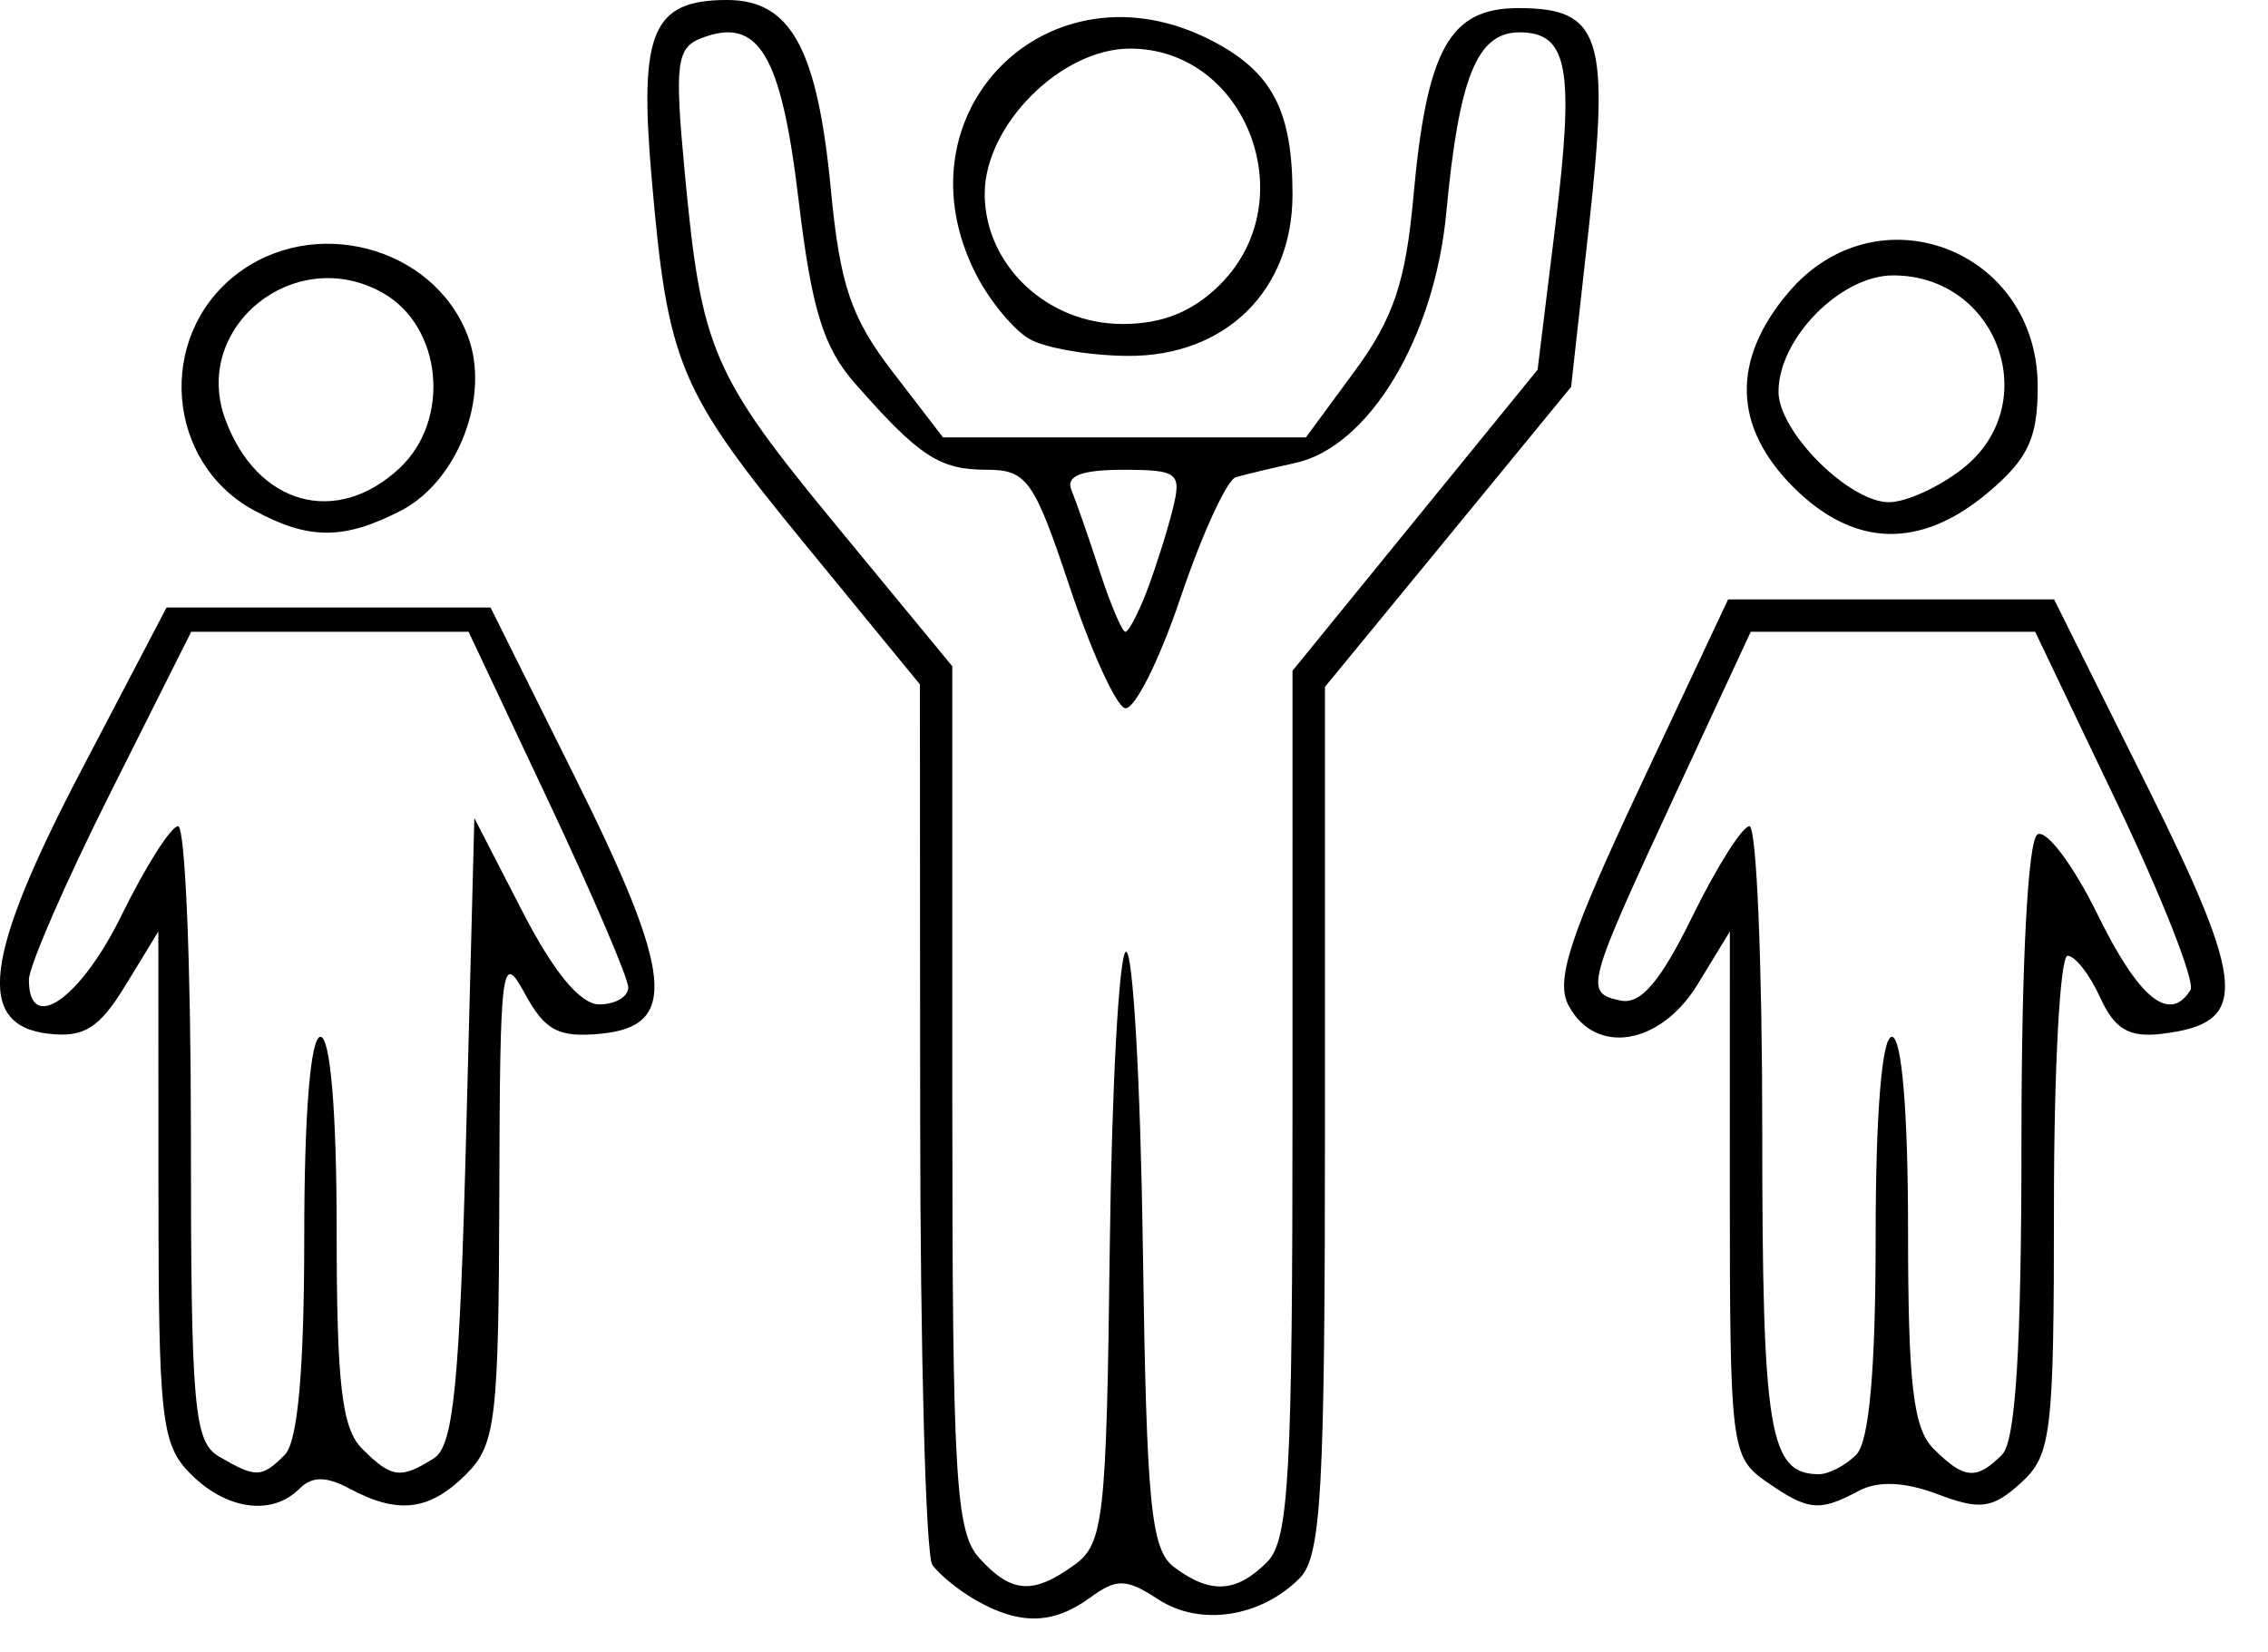 <svg xmlns="http://www.w3.org/2000/svg" width="44.8" height="32.64">
<path d="M19.291 31.618c-.352-.2-.746-.52-.875-.71-.13-.192-.237-4.182-.24-8.869l-.005-8.52-2.262-2.76c-2.507-3.057-2.716-3.555-3.037-7.238C12.619.625 12.884 0 14.363 0c1.257 0 1.782.958 2.049 3.742.181 1.891.398 2.533 1.218 3.6l.998 1.298h7.168l.966-1.313c.762-1.036 1.006-1.762 1.157-3.44C28.183.969 28.632.16 29.99.16c1.63 0 1.813.557 1.4 4.282l-.356 3.201-2.43 2.963-2.432 2.962v8.553c0 7.346-.07 8.624-.502 9.056-.776.776-1.971.953-2.794.414-.627-.41-.818-.416-1.339-.035-.728.532-1.383.55-2.245.062zm1.94-.712c.57-.417.626-.927.69-6.24.039-3.182.183-5.822.32-5.866.138-.044.288 2.584.334 5.84.073 5.107.158 5.975.622 6.32.715.533 1.224.504 1.831-.103.432-.432.503-1.707.503-9.054V13.25l2.42-2.973 2.421-2.974.347-2.818c.387-3.14.257-3.846-.705-3.846-.837 0-1.194.879-1.446 3.567-.233 2.473-1.533 4.624-2.985 4.94-.469.103-.996.229-1.172.281-.176.052-.668 1.124-1.093 2.382-.425 1.258-.92 2.239-1.1 2.179-.18-.06-.672-1.144-1.093-2.409-.701-2.103-.842-2.3-1.64-2.3-.926 0-1.33-.264-2.593-1.702-.63-.715-.861-1.47-1.12-3.647-.342-2.864-.79-3.609-1.914-3.178-.495.19-.535.5-.334 2.637.331 3.534.533 4.003 3.023 7.025l2.264 2.747v8.514c0 7.473.065 8.585.53 9.099.637.703 1.065.733 1.89.131zm1.426-19.24c.17-.448.398-1.168.506-1.6.183-.728.111-.786-.984-.786-.82 0-1.13.122-1.015.4.091.22.342.94.557 1.6.215.66.444 1.2.509 1.2.064 0 .256-.366.427-.814zM3.77 29.12c-.585-.586-.64-1.068-.64-5.68l-.002-5.04-.647 1.06c-.516.848-.821 1.04-1.518.96-1.454-.167-1.284-1.523.652-5.22L3.29 12h6.4l1.672 3.36c1.938 3.894 2.04 4.91.508 5.059-.84.081-1.106-.06-1.507-.8-.455-.839-.488-.573-.5 3.981-.012 4.444-.07 4.937-.653 5.52-.722.722-1.342.8-2.295.29-.473-.253-.75-.253-1.003 0-.538.538-1.435.417-2.142-.29zm1.856-.384c.257-.257.384-1.685.384-4.32 0-2.41.124-3.936.32-3.936s.32 1.486.32 3.817c0 3.044.102 3.92.503 4.32.581.58.76.605 1.417.19.39-.246.51-1.46.64-6.475l.16-6.172.947 1.84c.619 1.203 1.145 1.84 1.52 1.84.315 0 .573-.15.573-.335 0-.185-.71-1.84-1.577-3.68L9.256 12.48H3.777l-1.603 3.194c-.881 1.757-1.603 3.413-1.603 3.68 0 1.09 1.02.38 1.83-1.274.475-.968.978-1.76 1.117-1.76.14 0 .253 2.729.253 6.064 0 5.438.058 6.098.56 6.39.727.424.838.42 1.296-.038zm29.255.526c-.685-.48-.71-.689-.712-5.68L34.17 18.4l-.634 1.04c-.736 1.206-2.018 1.42-2.551.423-.265-.494.016-1.354 1.41-4.32l1.74-3.703h6.44l1.835 3.684c1.98 3.98 2.023 4.69.293 4.897-.65.078-.932-.09-1.22-.72-.205-.452-.494-.821-.642-.821-.148 0-.269 2.21-.269 4.91 0 4.544-.049 4.955-.656 5.505-.56.507-.8.539-1.643.22-.655-.247-1.18-.268-1.562-.063-.776.415-.997.392-1.828-.19zm1.785-.526c.257-.257.384-1.685.384-4.32 0-2.41.124-3.936.32-3.936s.32 1.486.32 3.817c0 3.044.102 3.92.503 4.32.604.604.847.625 1.353.119.27-.27.384-2.108.384-6.221 0-3.492.127-5.916.316-6.032.173-.108.707.604 1.187 1.58.815 1.664 1.424 2.159 1.836 1.492.096-.156-.554-1.812-1.446-3.68l-1.622-3.395h-5.619l-1.488 3.206c-1.771 3.818-1.8 3.922-1.091 4.077.403.088.79-.361 1.427-1.661.48-.98.988-1.782 1.127-1.782.14 0 .253 2.707.253 6.016 0 5.963.136 6.784 1.12 6.784.194 0 .525-.173.736-.384zM5.015 10.08c-1.735-.943-1.93-3.414-.365-4.645 1.53-1.203 3.914-.578 4.591 1.203.45 1.184-.194 2.865-1.32 3.448-1.13.583-1.823.582-2.906-.006Zm2.874-.829c1.027-.957.848-2.809-.336-3.47-1.734-.97-3.777.683-3.101 2.507.625 1.687 2.189 2.125 3.437.963Zm27.538.374c-1.193-1.193-1.23-2.507-.107-3.84 1.743-2.072 4.931-.874 4.931 1.852 0 1.021-.19 1.427-.984 2.095-1.334 1.122-2.648 1.085-3.84-.107zm3.341-.368c1.616-1.271.7-3.817-1.373-3.817-1.037 0-2.264 1.246-2.264 2.298 0 .79 1.393 2.182 2.183 2.182.336 0 .99-.298 1.454-.663zM20.331 6.694c-.308-.179-.776-.744-1.04-1.254-1.661-3.213 1.431-6.3 4.647-4.637 1.192.617 1.593 1.383 1.593 3.04 0 1.9-1.329 3.2-3.255 3.187-.762-.005-1.637-.156-1.945-.336zm3.775-1.08c1.66-1.66.512-4.654-1.785-4.654-1.36 0-2.87 1.51-2.87 2.87 0 1.404 1.234 2.57 2.72 2.57.794 0 1.393-.243 1.935-.785z" style="fill:#000;stroke-width:1"/>
</svg>
